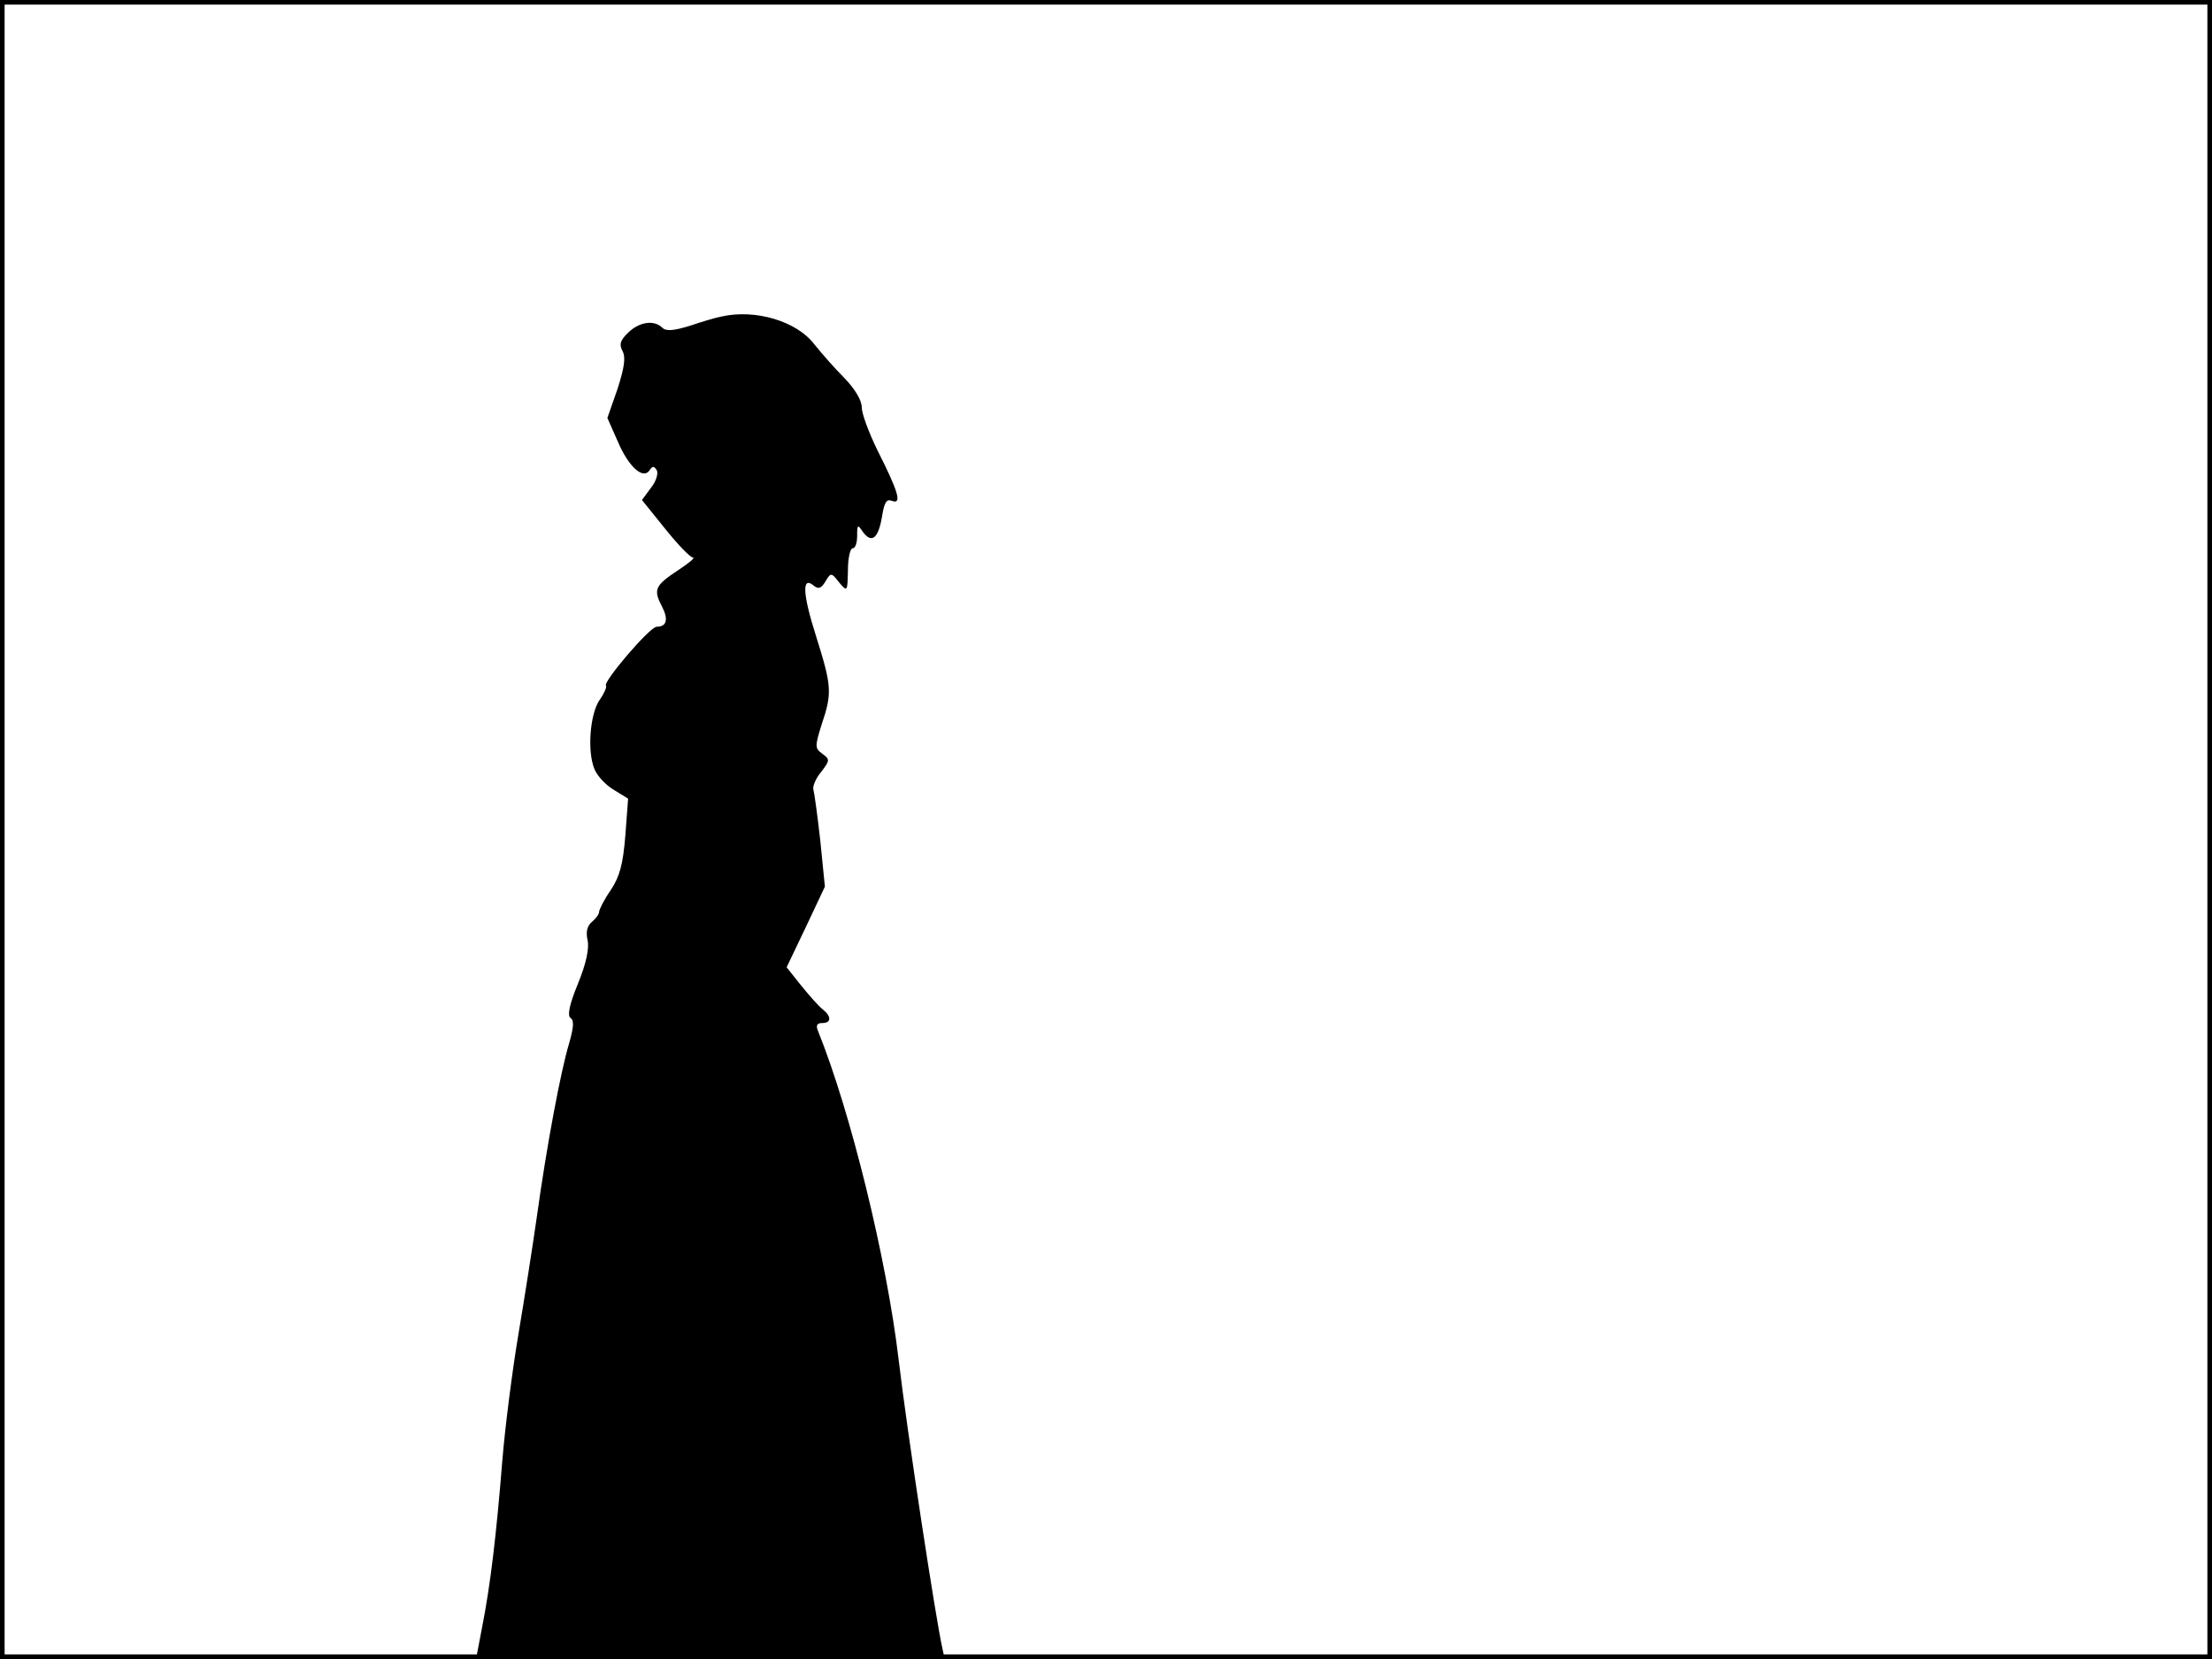 <?xml version="1.0" standalone="no"?>
<!DOCTYPE svg PUBLIC "-//W3C//DTD SVG 20010904//EN"
 "http://www.w3.org/TR/2001/REC-SVG-20010904/DTD/svg10.dtd">
<svg version="1.0" xmlns="http://www.w3.org/2000/svg"
 width="480pt" height="360pt" viewBox="0 0 480 360"
 preserveAspectRatio="xMidYMid meet">
<rect width="1" height="360" fill="#000000"/>
<rect x="479" width="1" height="360" fill="#000000"/>
<rect width="480" height="1" fill="#000000"/>
<rect y="359" width="480" height="1" fill="#000000"/>
<g transform="translate(0,360) scale(0.1,-0.1)"
fill="#000000" stroke="none">
<path d="M1565 2913 c-11 -2 -42 -11 -68 -20 -36 -11 -52 -12 -60 -4 -17 17
-49 13 -73 -10 -18 -17 -21 -26 -13 -41 7 -14 4 -35 -11 -82 l-22 -63 23 -52
c23 -54 55 -83 69 -61 6 9 9 9 15 0 4 -7 -1 -24 -12 -38 l-20 -27 50 -62 c28
-35 55 -63 61 -63 5 0 -9 -12 -32 -27 -50 -33 -55 -42 -36 -78 15 -29 11 -45
-11 -45 -15 0 -118 -121 -110 -128 2 -3 -4 -17 -14 -31 -21 -31 -27 -112 -11
-150 6 -15 25 -35 42 -45 l31 -19 -6 -80 c-5 -62 -12 -89 -32 -119 -14 -20
-25 -42 -25 -47 0 -5 -7 -14 -15 -21 -11 -9 -14 -22 -10 -40 4 -18 -3 -51 -21
-95 -19 -46 -23 -69 -16 -74 8 -5 7 -20 -3 -55 -18 -59 -49 -224 -70 -376 -9
-63 -27 -178 -40 -255 -13 -77 -29 -201 -35 -275 -13 -162 -26 -271 -44 -362
l-13 -68 509 0 508 0 -5 23 c-14 61 -77 473 -95 627 -26 219 -104 537 -175
713 -5 12 -2 17 9 17 20 0 21 14 1 30 -9 7 -30 31 -47 52 l-31 39 42 88 41 87
-10 100 c-6 54 -13 104 -15 111 -2 6 5 24 17 38 19 25 19 27 3 39 -17 12 -17
16 -2 64 23 68 22 83 -12 191 -30 94 -31 132 -5 110 10 -8 16 -6 25 9 12 20
13 20 30 -2 18 -21 18 -20 19 27 0 26 5 47 10 47 6 0 10 12 10 27 0 25 1 26
13 8 19 -25 33 -13 41 34 5 32 10 39 22 34 22 -8 13 21 -32 110 -18 37 -34 79
-34 93 0 15 -14 39 -37 63 -21 21 -50 54 -66 74 -38 50 -128 77 -202 60z"/>
</g>
</svg>
